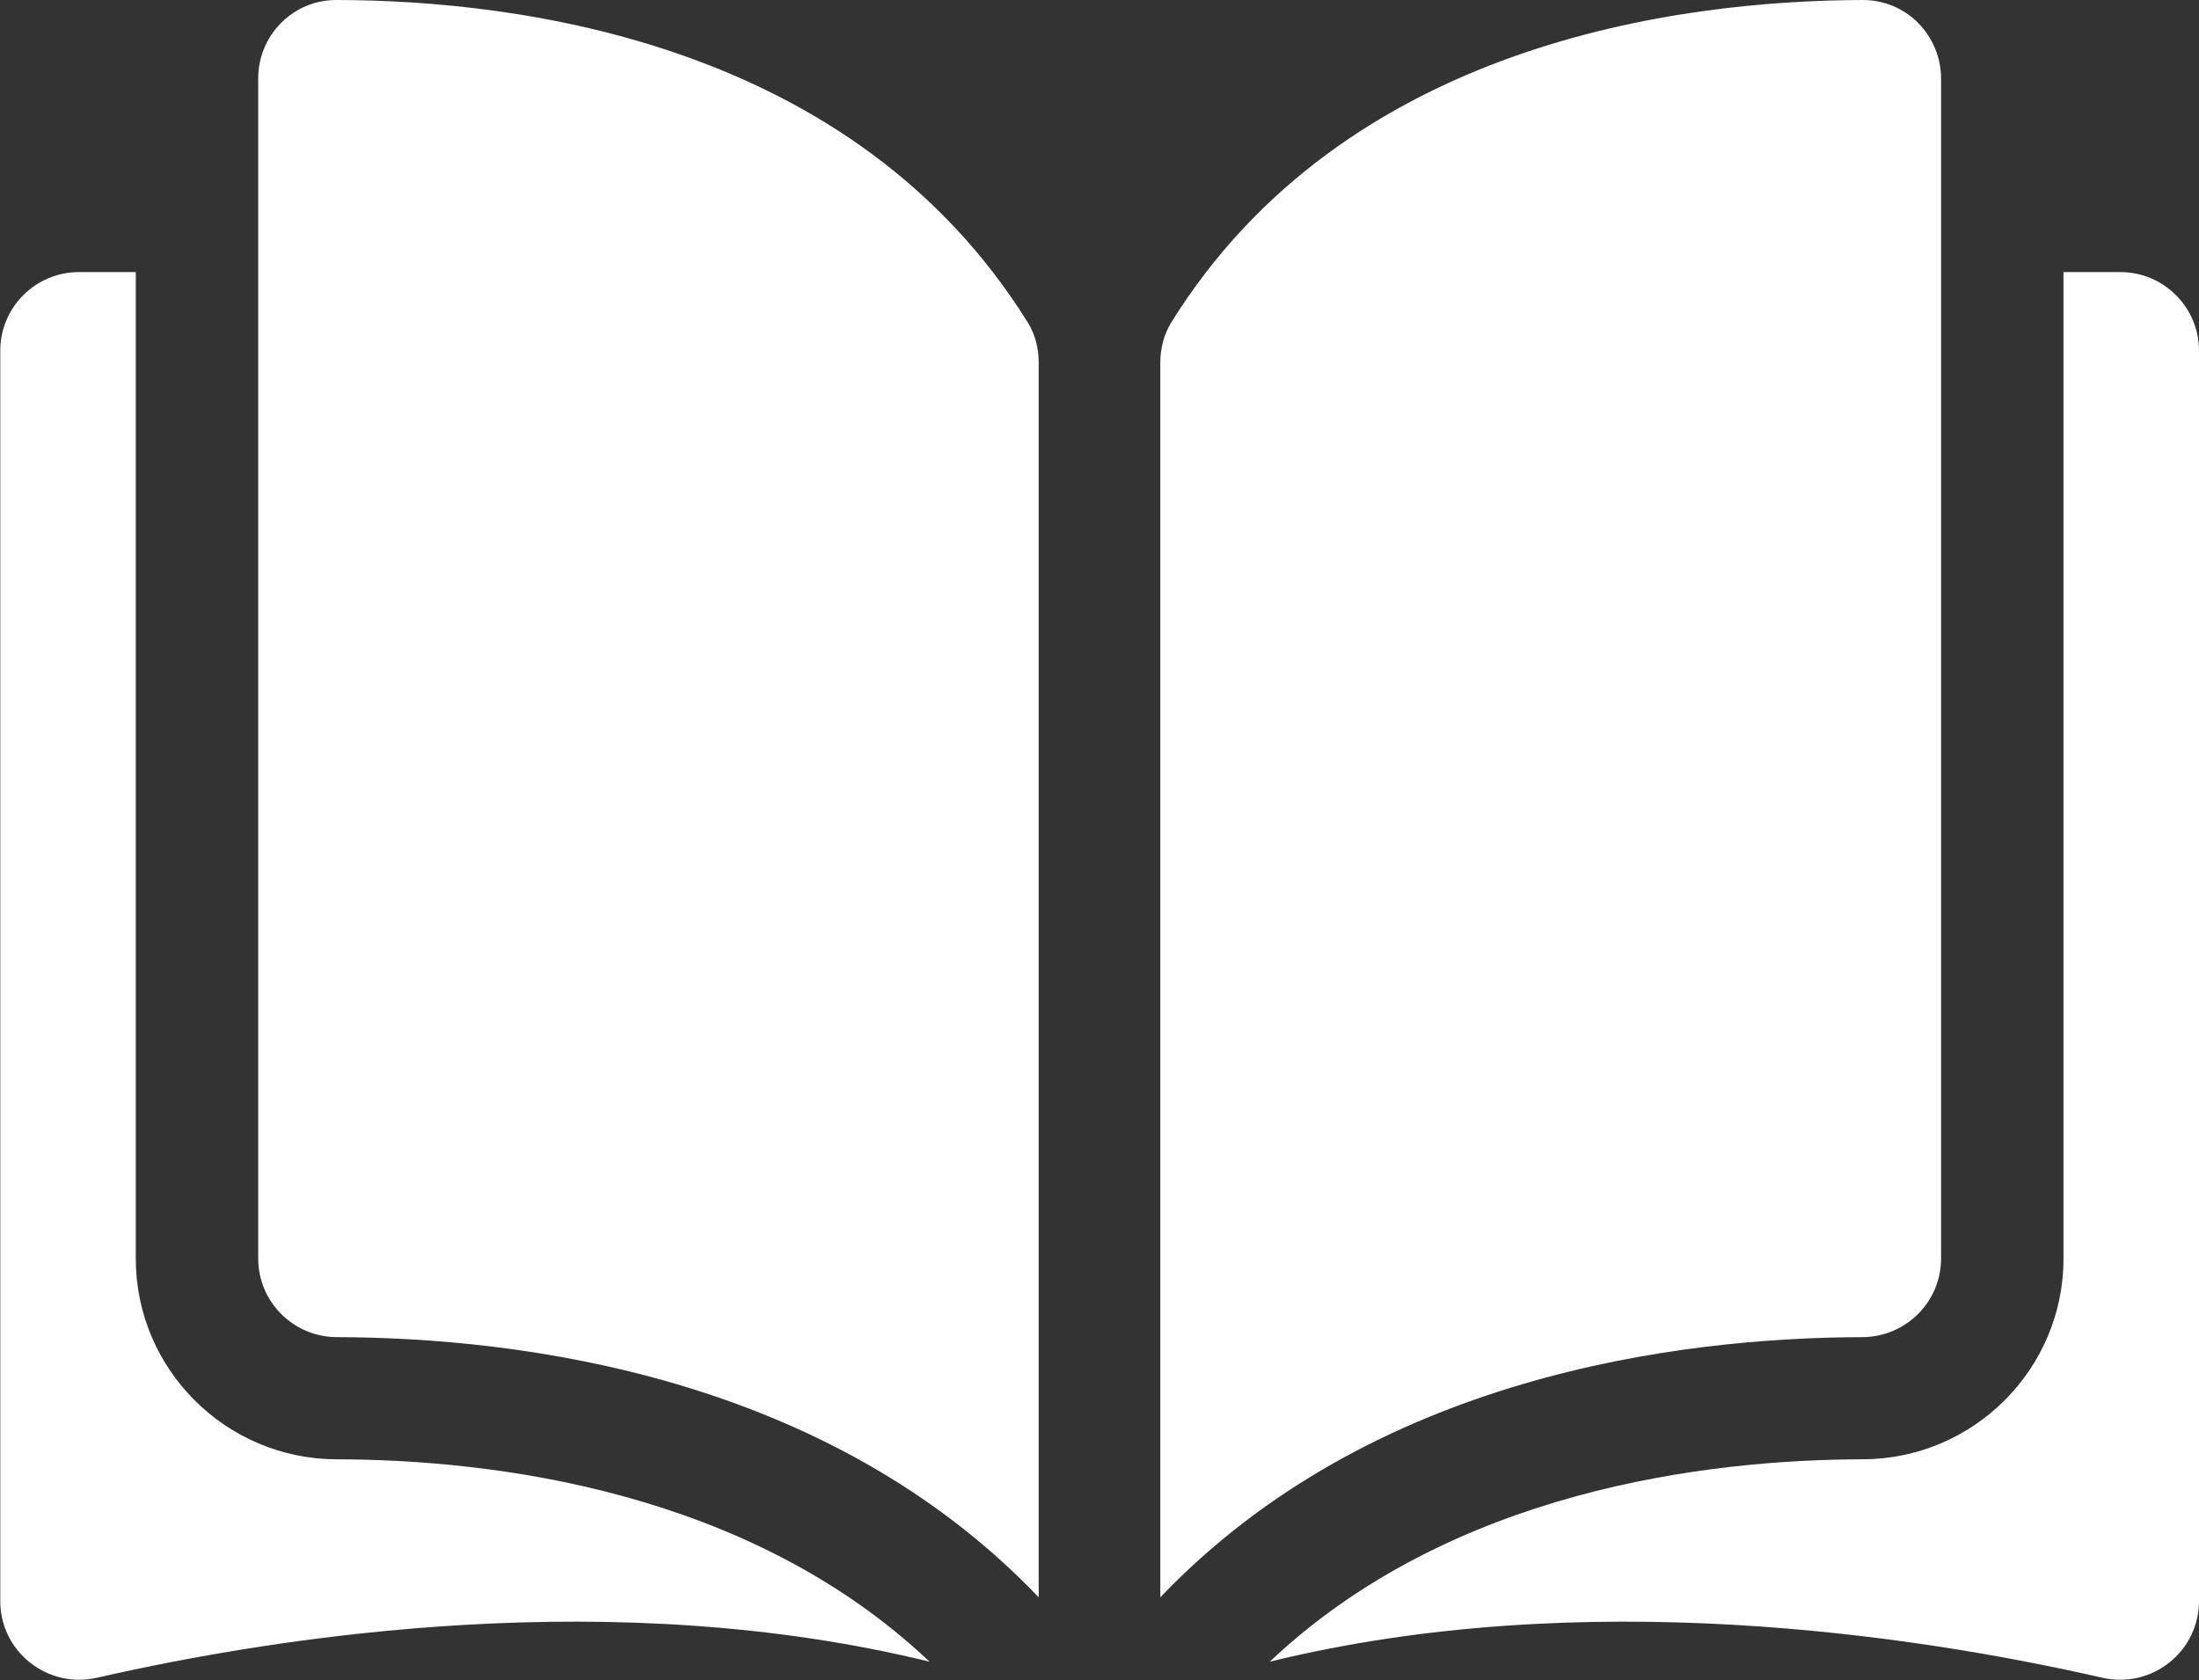 <?xml version="1.0" encoding="utf-8"?>
<!-- Generator: Adobe Illustrator 17.1.0, SVG Export Plug-In . SVG Version: 6.00 Build 0)  -->
<!DOCTYPE svg PUBLIC "-//W3C//DTD SVG 1.1//EN" "http://www.w3.org/Graphics/SVG/1.1/DTD/svg11.dtd">
<svg version="1.1" id="Layer_1" xmlns="http://www.w3.org/2000/svg" xmlns:xlink="http://www.w3.org/1999/xlink" x="0px" y="0px"
	 viewBox="128.4 93.5 792 605.1" enable-background="new 128.4 93.5 792 605.1" xml:space="preserve">
<rect x="128.4" y="93.5" width="792" height="605.1" fill="#333333" stroke="none"/>
<g>
	<g>
		<g>
			<path fill="#FFFFFF" d="M249.6,93.5C249.5,93.5,249.5,93.5,249.6,93.5c-7.6,0-14.6,2.9-19.9,8.2c-5.4,5.4-8.3,12.5-8.3,20.1v425
				c0,15.6,12.7,28.3,28.4,28.3c66,0.2,176.5,13.9,252.7,93.7V224.1c0-5.3-1.3-10.2-3.9-14.4C435.9,108.9,315.7,93.6,249.6,93.5z"/>
			<path fill="#FFFFFF" d="M827.5,546.8v-425c0-7.6-3-14.7-8.3-20.1c-5.3-5.3-12.4-8.2-19.9-8.2c0,0,0,0-0.1,0
				c-66.1,0.2-186.4,15.5-249,116.2c-2.5,4.1-3.9,9.1-3.9,14.4v444.7c76.2-79.8,186.8-93.5,252.7-93.7
				C814.8,575.1,827.5,562.4,827.5,546.8z"/>
			<path fill="#FFFFFF" d="M892.1,191.5h-20.5v355.3c0,39.8-32.4,72.2-72.3,72.3c-56,0.1-148.2,11.1-213.6,72.9
				c113-27.7,232.1-9.7,300,5.8c8.5,1.9,17.2-0.1,24-5.5c6.8-5.4,10.7-13.5,10.7-22.1V219.8C920.4,204.2,907.7,191.5,892.1,191.5z"
				/>
			<path fill="#FFFFFF" d="M177.3,546.8V191.5h-20.5c-15.6,0-28.3,12.7-28.3,28.3v450.4c0,8.7,3.9,16.7,10.7,22.1
				c6.8,5.4,15.5,7.4,24,5.5c67.9-15.5,187-33.5,300-5.8c-65.3-61.8-157.6-72.8-213.6-72.9C209.7,619,177.3,586.6,177.3,546.8z"/>
		</g>
	</g>
</g>
</svg>
